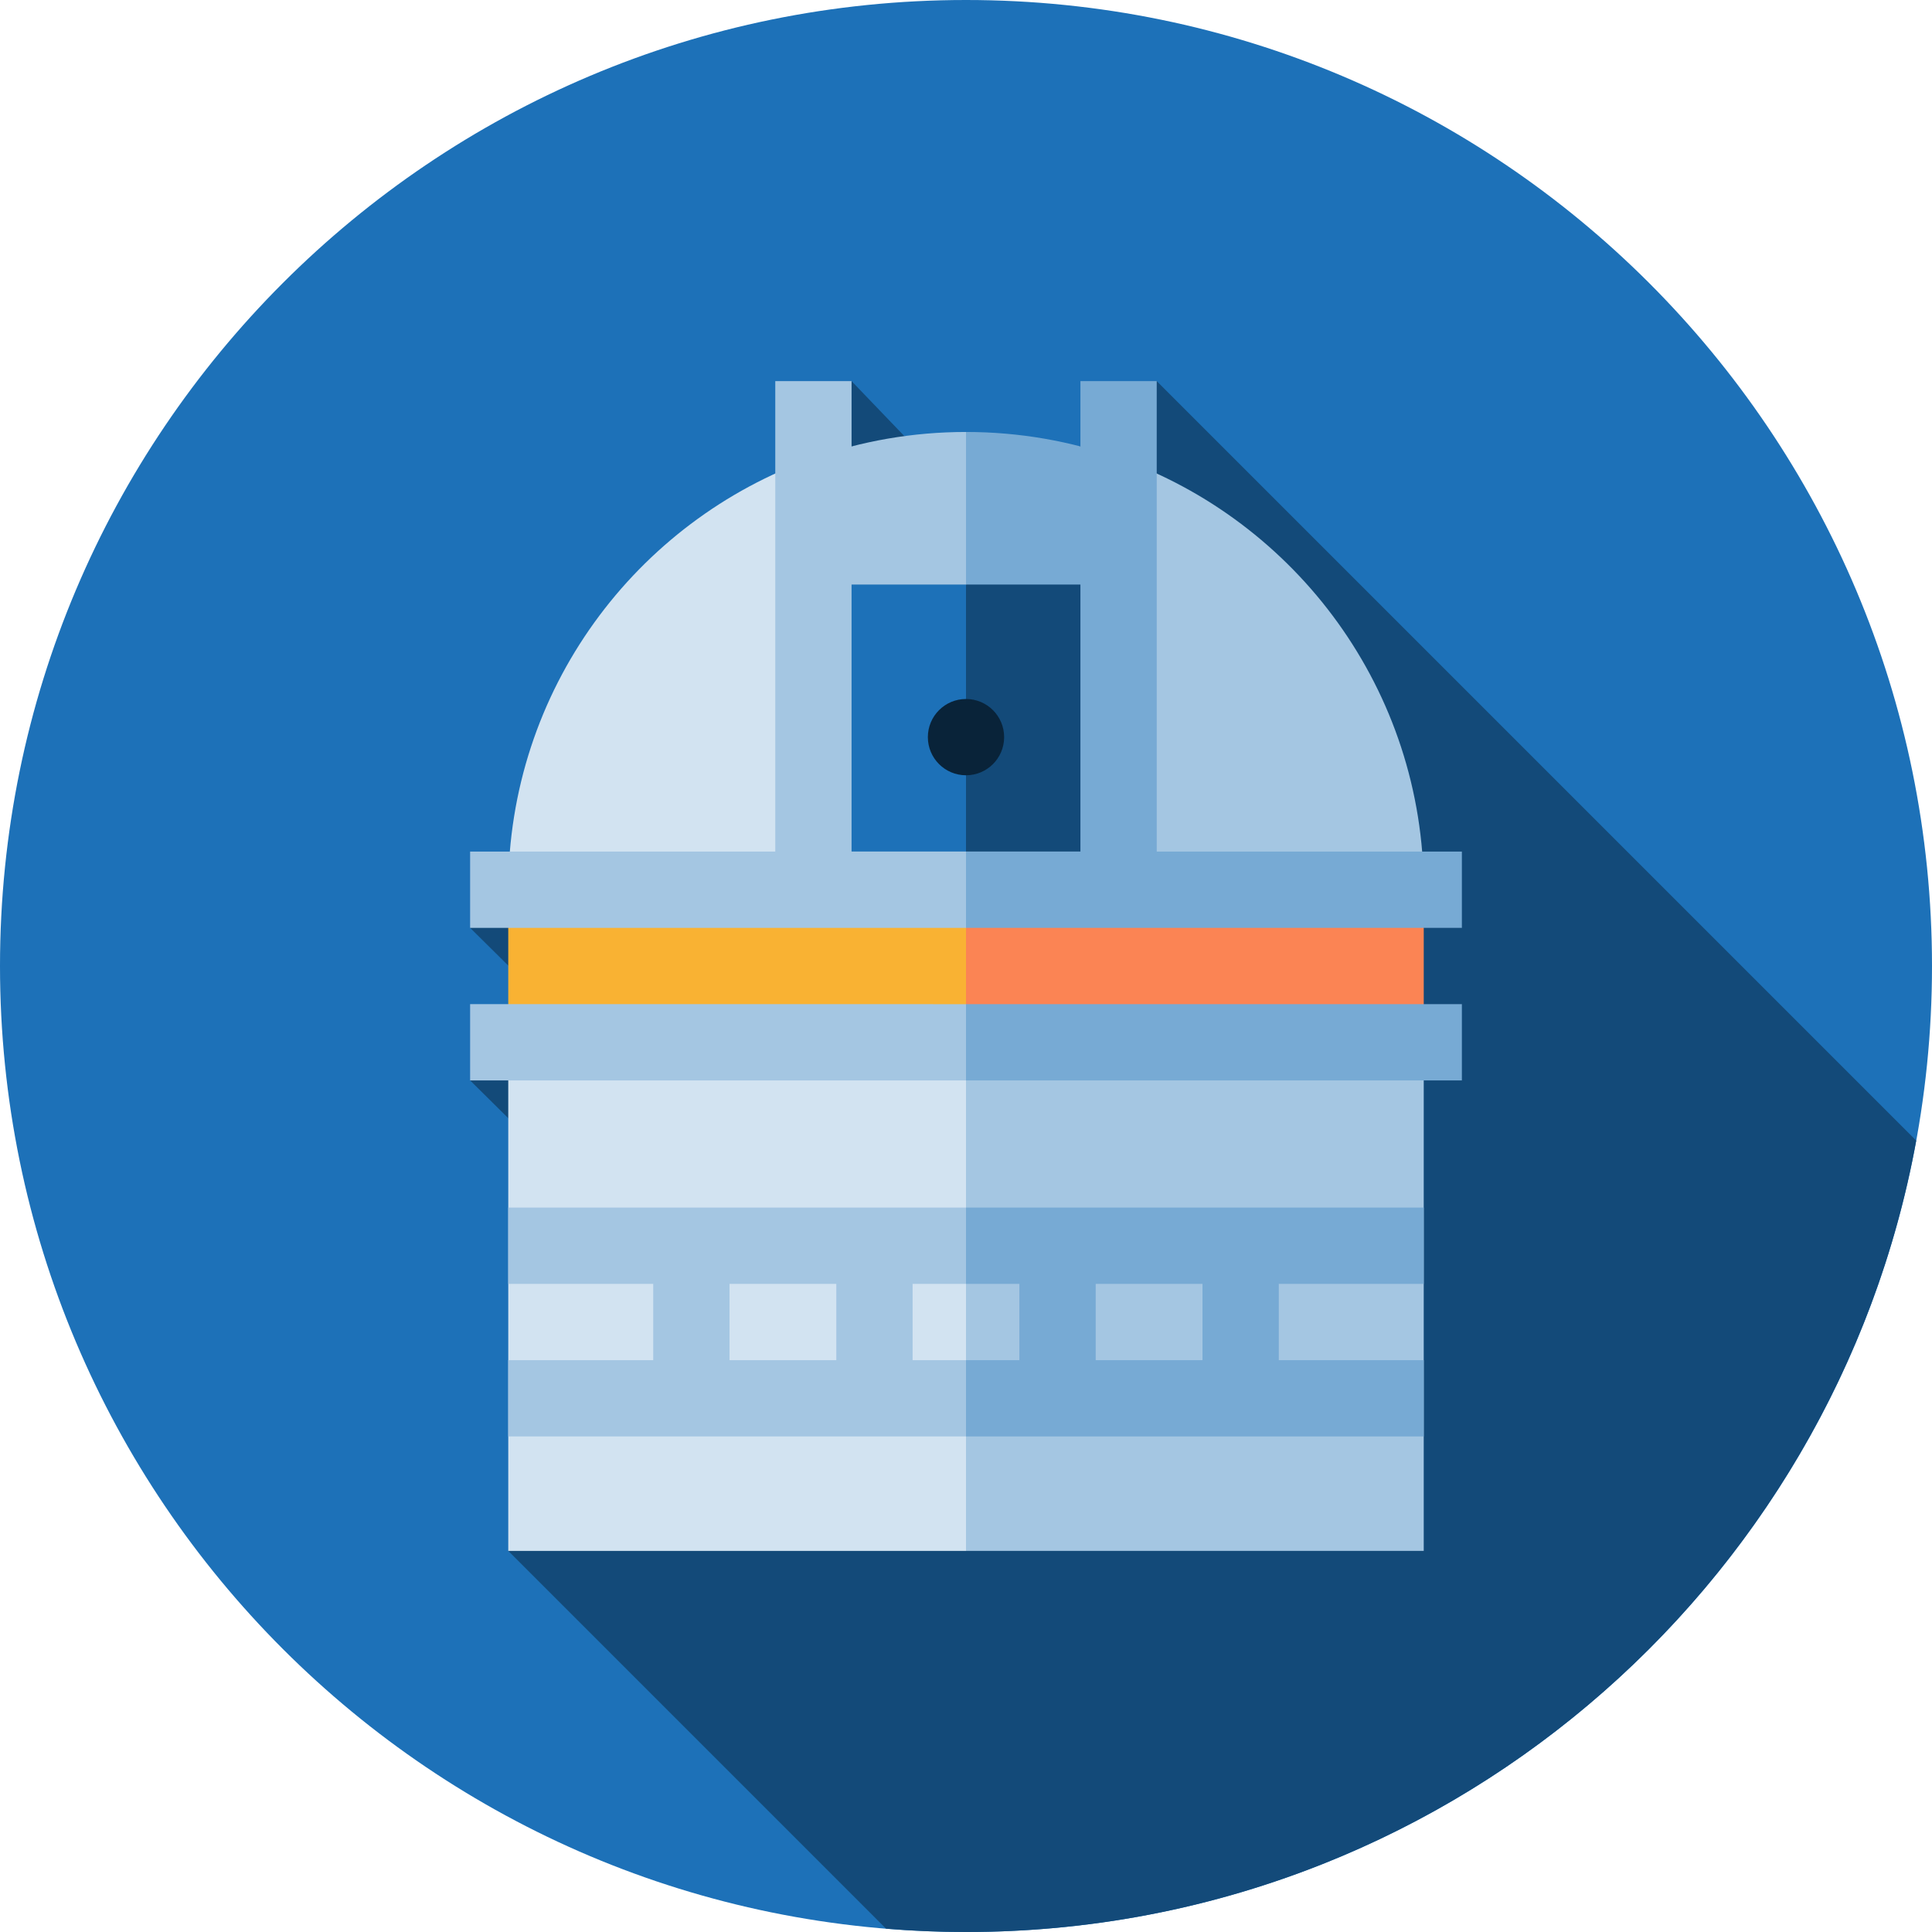 <svg height="512pt" viewBox="0 0 512 512" width="512pt" xmlns="http://www.w3.org/2000/svg"><path d="m512 256c0 141.387-114.613 256-256 256s-256-114.613-256-256 114.613-256 256-256 256 114.613 256 256zm0 0" fill="#1d71b8"/><path d="m507.816 302.273-201.273-201.273-20.219 17.312-46.648-2.727-14-14.586-79.344 124.676-21.746 20.215 10.109 10 19.305 10.219-29.414 20.215 10.109 10 27.305 64.133-27.305 50.543 100.121 100.121c6.988.574 14.051.879 21.184.879 125.586 0 230.035-90.43 251.816-209.727zm0 0" fill="#134a79"/><path d="m269.477 205.457-53.91-84.066c-47.113 16.652-80.871 61.578-80.871 114.391h134.781zm0 0" fill="#d2e3f1"/><path d="m134.695 411h121.305l13.477-134.781h-134.781zm0 0" fill="#d2e3f1"/><path d="m134.695 235.781h134.785v40.438h-134.785zm0 0" fill="#f9b233"/><path d="m256 276.219h121.305v134.781h-121.305zm0 0" fill="#a4c6e2"/><path d="m256 235.781h121.305v40.438h-121.305zm0 0" fill="#fb8454"/><path d="m296.434 121.391-40.434 84.066v30.324h121.305c0-52.812-33.758-97.738-80.871-114.391zm0 0" fill="#a4c6e2"/><path d="m215.566 154.914v70.762h40.434l13.477-84.242zm0 0" fill="#1d71b8"/><path d="m256 114.477c-14.18 0-27.785 2.441-40.434 6.914v33.523h53.91zm0 0" fill="#a4c6e2"/><path d="m256 154.914v70.762h40.434v-70.762l-20.215-13.48zm0 0" fill="#134a79"/><path d="m296.434 121.391c-12.648-4.473-26.254-6.914-40.434-6.914v40.438h40.434zm0 0" fill="#77aad4"/><path d="m266.109 195.348c0 5.582-4.527 10.109-10.109 10.109s-10.109-4.527-10.109-10.109c0-5.582 4.527-10.109 10.109-10.109s10.109 4.527 10.109 10.109zm0 0" fill="#092339"/><path d="m205.457 101h20.215v138.152h-20.215zm0 0" fill="#a4c6e2"/><path d="m286.324 101h20.219v138.152h-20.219zm0 0" fill="#77aad4"/><path d="m241.848 360.457v-20.219h14.152l6.738-10.105-6.738-10.109h-121.305v20.215h38.414v20.219h-38.414v20.215h121.305l6.738-10.109-6.738-10.105zm-20.219 0h-28.305v-20.219h28.305zm0 0" fill="#a4c6e2"/><path d="m377.305 340.238v-20.215h-121.305v20.215h14.152v20.219h-14.152v20.215h121.305v-20.215h-38.414v-20.219zm-58.629 20.219h-28.305v-20.219h28.305zm0 0" fill="#77aad4"/><path d="m124.586 225.676v20.215h131.414l6.738-10.109-6.738-10.105zm0 0" fill="#a4c6e2"/><path d="m256 225.676h131.414v20.215h-131.414zm0 0" fill="#77aad4"/><path d="m124.586 266.109v20.215h131.414l6.738-10.105-6.738-10.109zm0 0" fill="#a4c6e2"/><path d="m256 266.109h131.414v20.215h-131.414zm0 0" fill="#77aad4"/></svg>